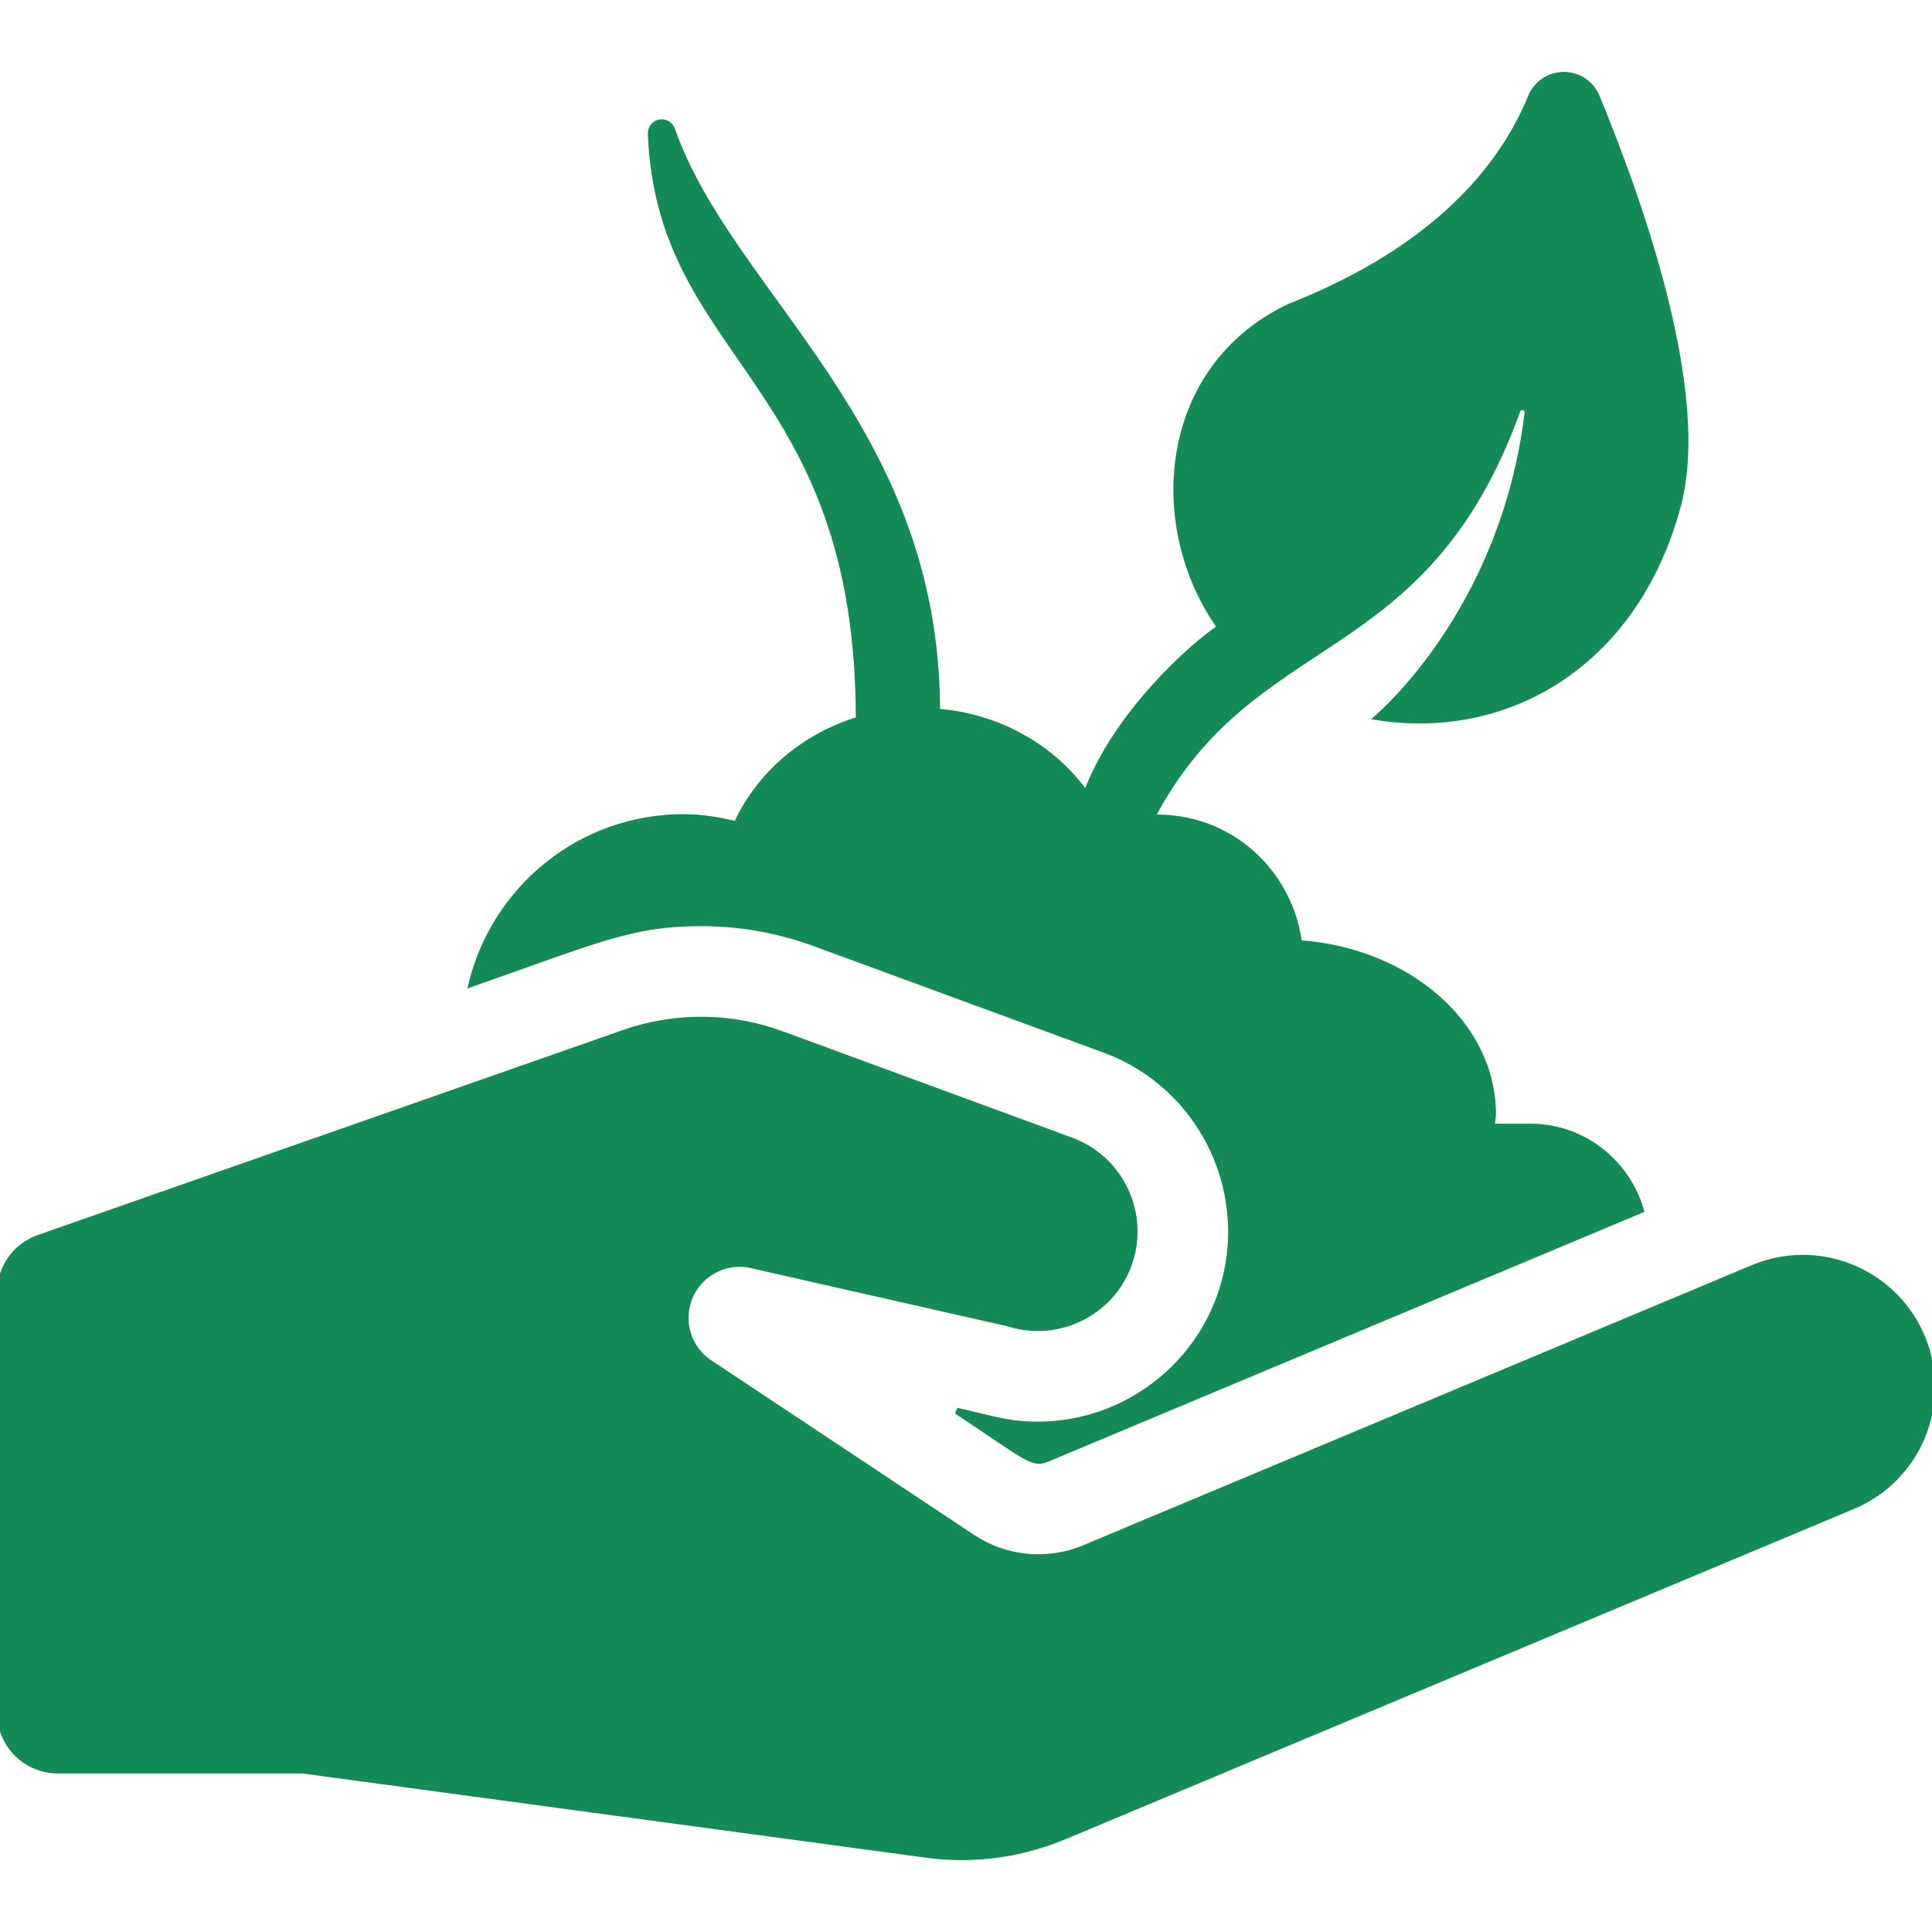 <!DOCTYPE svg PUBLIC "-//W3C//DTD SVG 1.1//EN" "http://www.w3.org/Graphics/SVG/1.1/DTD/svg11.dtd">
<!-- Uploaded to: SVG Repo, www.svgrepo.com, Transformed by: SVG Repo Mixer Tools -->
<svg fill="#148a57" height="800px" width="800px" version="1.1" id="Capa_1" xmlns="http://www.w3.org/2000/svg" xmlns:xlink="http://www.w3.org/1999/xlink" viewBox="0 0 312.693 312.693" xml:space="preserve" stroke="#148a57">
<g id="SVGRepo_bgCarrier" stroke-width="0"/>
<g id="SVGRepo_tracerCarrier" stroke-linecap="round" stroke-linejoin="round"/>
<g id="SVGRepo_iconCarrier"> <g> <path d="M113.461,149.395c6.324,0,12.536,1.107,18.473,3.291l46.82,17.201c16.209,5.957,24.554,23.998,18.596,40.248 c-4.52,12.234-16.32,20.456-29.377,20.456c-4.662,0-6.786-0.808-13.129-2.244c11.545,7.674,12.231,8.745,14.628,7.757 l96.078-40.256c-2.274-7.768-9.374-13.48-17.882-13.48h-6.293c0.061-0.674,0.244-1.321,0.244-2.015 c0-14.622-13.831-26.486-31.386-27.694c-1.452-11.426-11.21-20.772-23.849-20.304c16.4-31.334,44.019-23.986,59.194-65.924 c0.15-0.414,0.587-0.65,1.017-0.549c0.429,0.103,0.713,0.51,0.66,0.947c-3.86,31.986-23.891,48.928-24.231,49.246 c21.707,3.309,41.996-9.381,48.575-34.443c4.642-17.623-5.495-47.293-13.177-65.938c-0.888-2.154-2.99-3.559-5.321-3.556 c-2.33,0.004-4.428,1.416-5.309,3.574c-4.385,10.744-14.761,24.368-39.039,33.92c-20.982,9.925-22.85,35.696-11.23,51.921 c-4.531,2.947-17.047,14.182-21.738,27.025c-5.304-7.491-14.035-12.602-24.133-13.388c0-46.312-33.397-67.144-42.898-94.21 c-0.287-0.817-1.129-1.303-1.98-1.14c-0.852,0.162-1.456,0.924-1.422,1.79c1.445,36.73,33.661,39.548,33.661,94.85 c-8.936,2.709-16.169,8.941-19.799,16.964c-2.765-0.698-5.61-1.173-8.59-1.173c-16.626,0-30.469,11.495-34.283,26.934 C96.886,152.013,102.246,149.395,113.461,149.395z"/> <path d="M311.064,216.419c-3.355-8.008-11.128-12.822-19.289-12.822c-2.682,0-5.416,0.525-8.048,1.626L175.52,250.554 c-6.088,2.553-12.89,1.778-18.156-1.724l-42.506-28.235c-3.193-2.116-4.641-6.063-3.569-9.741c1.297-4.448,5.827-7.12,10.343-6.095 l41.577,9.42c1.582,0.505,3.184,0.745,4.765,0.745c6.364,0,12.342-3.887,14.678-10.217c2.979-8.125-1.185-17.126-9.303-20.11 l-46.82-17.207c-8.171-3.009-17.229-3.126-25.593-0.194L6.273,200.362C2.52,201.678,0,205.228,0,209.212v67.946 c0,5.182,4.202,9.379,9.375,9.379h39.608l100.902,13.628c1.918,0.26,3.847,0.388,5.764,0.388c5.702,0,11.364-1.132,16.646-3.352 l127.568-53.439C310.513,239.302,315.522,227.063,311.064,216.419z"/> </g> </g>
</svg>